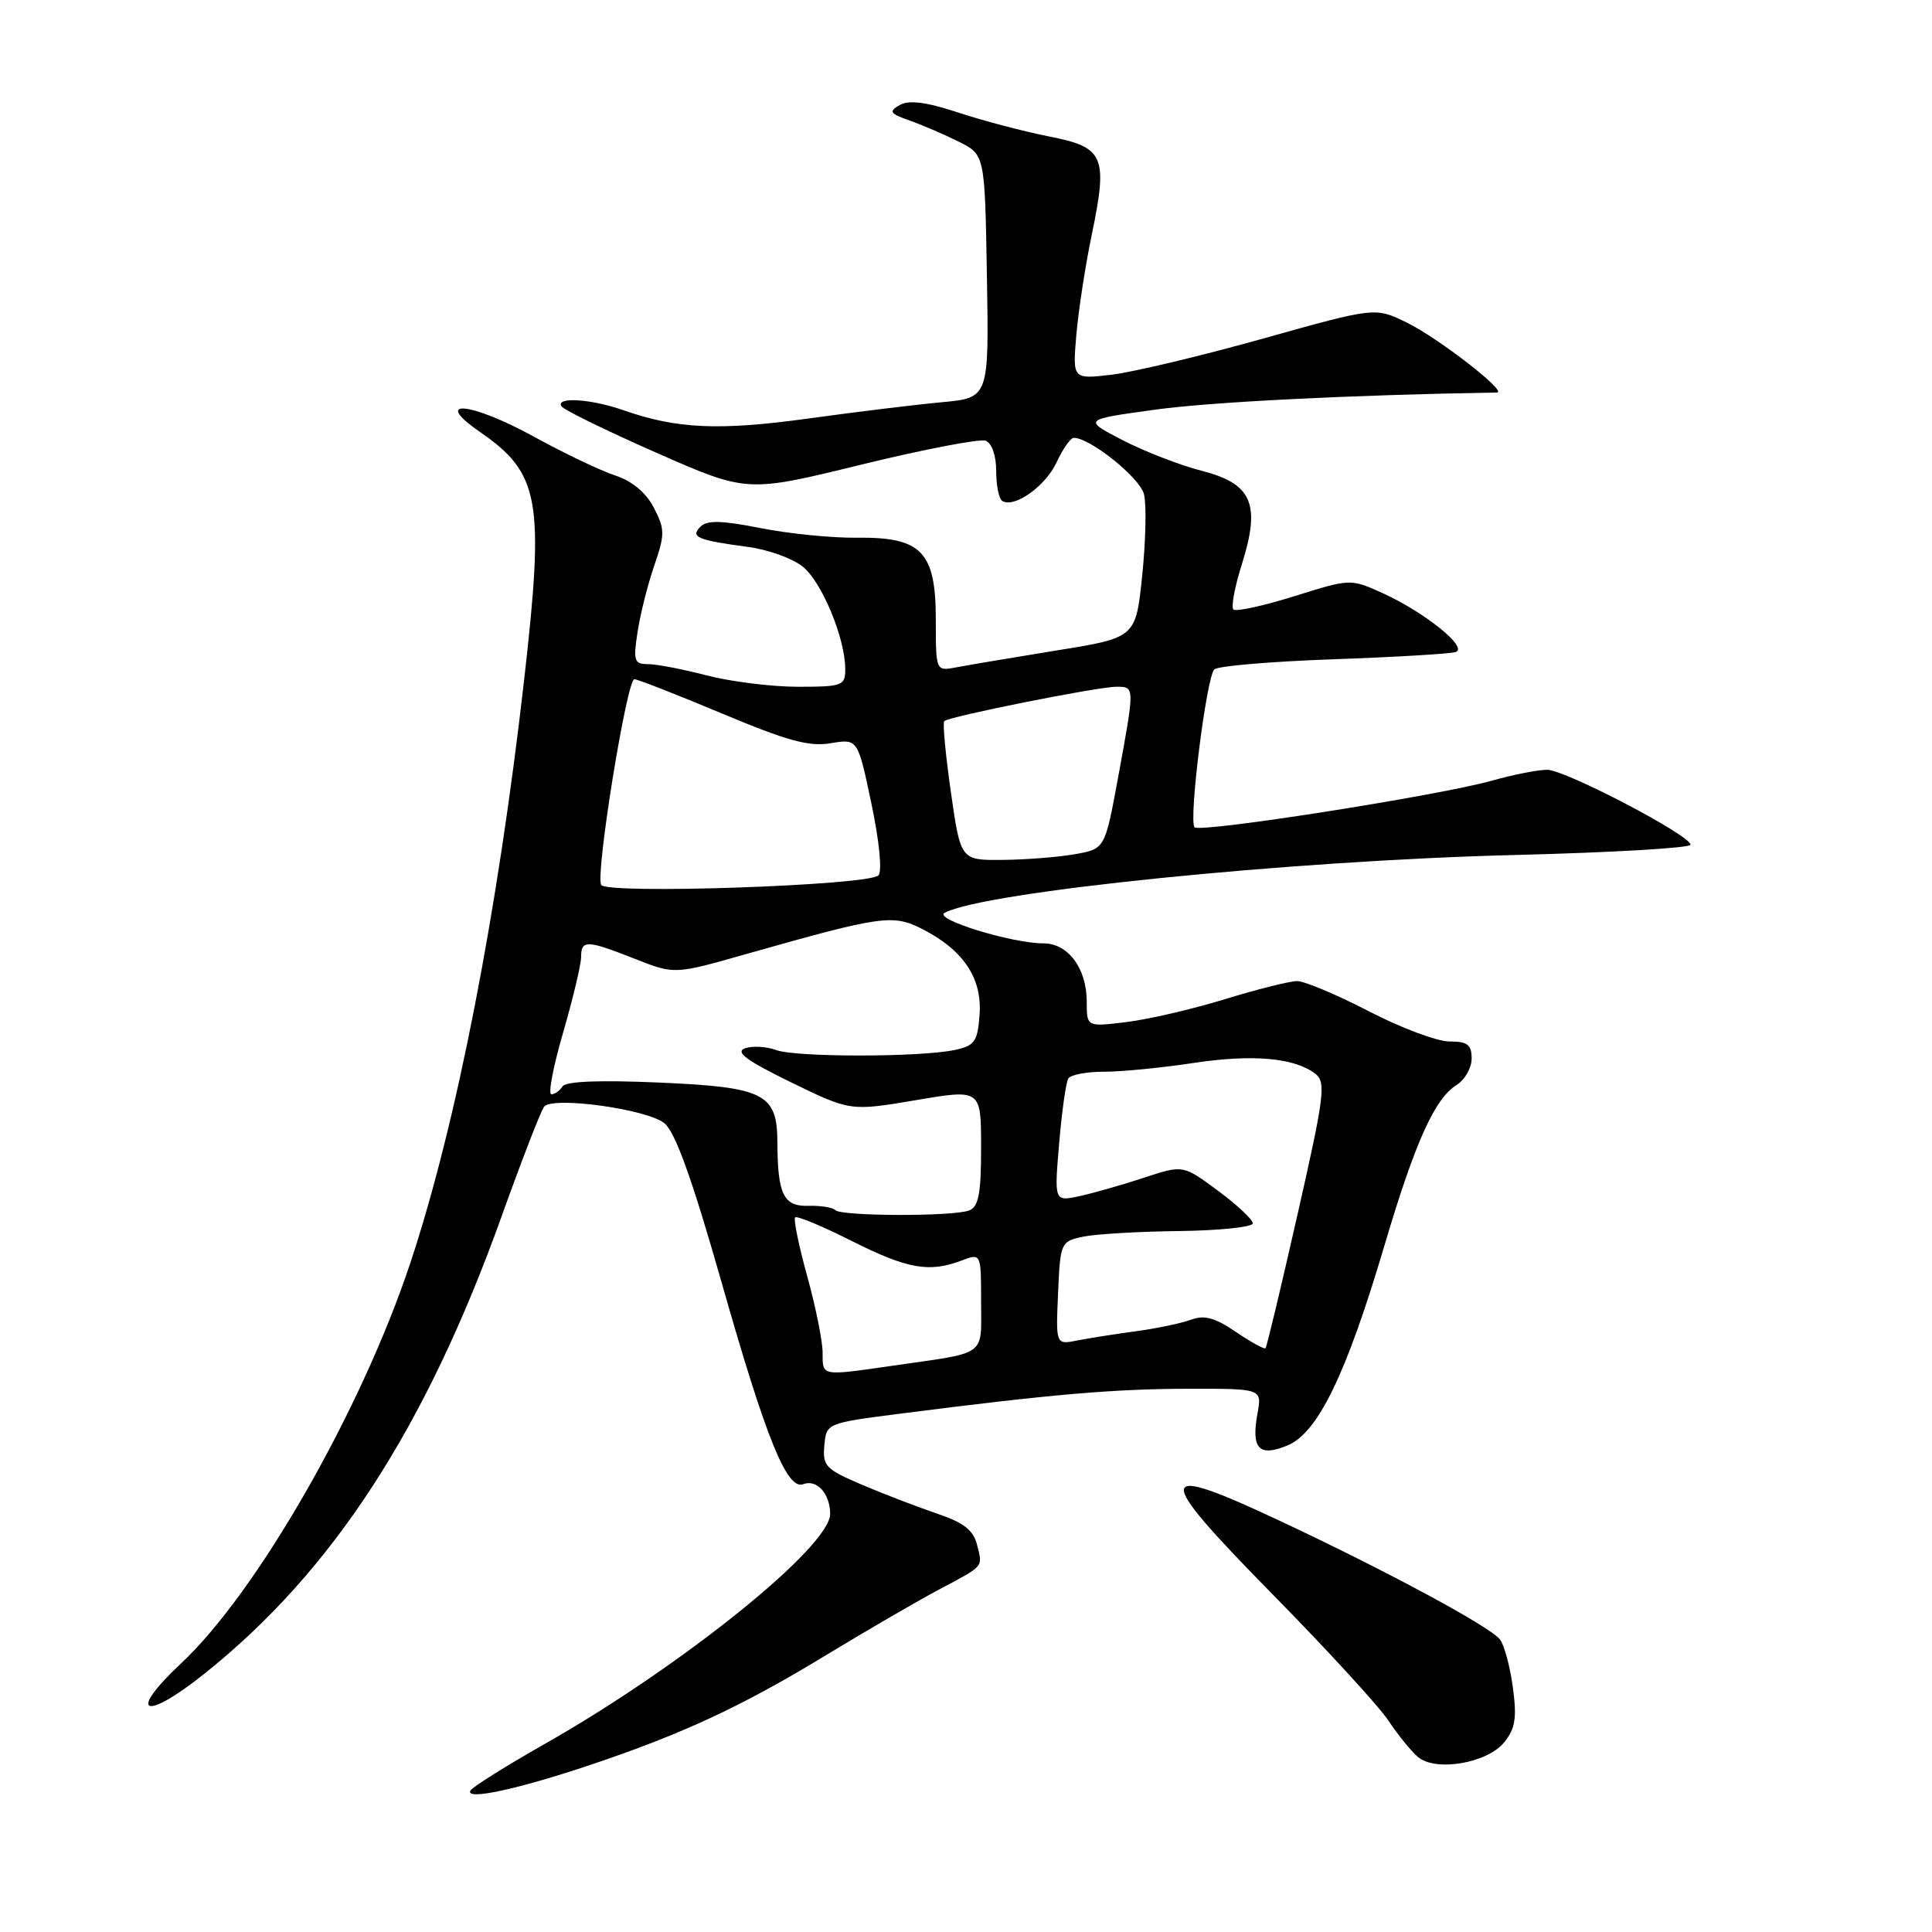 <?xml version="1.0" encoding="UTF-8" standalone="no"?>
<!DOCTYPE svg PUBLIC "-//W3C//DTD SVG 1.1//EN" "http://www.w3.org/Graphics/SVG/1.1/DTD/svg11.dtd" >
<svg xmlns="http://www.w3.org/2000/svg" xmlns:xlink="http://www.w3.org/1999/xlink" version="1.1" viewBox="0 0 256 256">
 <g >
 <path fill="currentColor"
d=" M 78.28 233.84 C 90.48 229.74 98.30 226.10 109.45 219.32 C 114.72 216.12 121.35 212.27 124.17 210.76 C 130.54 207.37 130.22 207.74 129.46 204.68 C 128.97 202.75 127.68 201.74 124.16 200.56 C 121.60 199.69 117.13 197.98 114.23 196.74 C 109.41 194.69 108.98 194.25 109.23 191.54 C 109.50 188.57 109.50 188.57 119.50 187.29 C 139.04 184.78 147.62 184.03 157.36 184.02 C 167.22 184.00 167.22 184.00 166.63 187.25 C 165.76 191.99 166.82 193.11 170.64 191.51 C 174.64 189.83 178.41 182.04 183.42 165.12 C 187.51 151.32 190.09 145.59 193.02 143.75 C 194.11 143.07 195.00 141.50 195.00 140.26 C 195.00 138.42 194.45 138.00 192.05 138.00 C 190.43 138.00 185.63 136.20 181.38 134.00 C 177.13 131.80 172.85 130.00 171.88 130.00 C 170.90 130.00 166.59 131.08 162.30 132.40 C 158.01 133.72 152.14 135.08 149.25 135.43 C 144.00 136.07 144.00 136.07 144.00 132.76 C 144.00 128.32 141.55 125.00 138.26 125.00 C 134.04 125.00 123.63 121.78 125.16 120.96 C 130.31 118.16 170.98 114.03 200.75 113.29 C 213.54 112.97 224.00 112.36 224.00 111.93 C 224.00 110.68 207.39 102.00 205.00 102.00 C 203.79 102.00 200.49 102.65 197.65 103.45 C 190.60 105.43 159.04 110.38 158.29 109.62 C 157.47 108.81 159.85 89.75 160.90 88.70 C 161.35 88.25 168.42 87.65 176.61 87.36 C 184.80 87.07 192.12 86.64 192.87 86.40 C 194.65 85.84 188.73 81.08 183.09 78.54 C 178.96 76.68 178.89 76.68 171.48 79.01 C 167.37 80.29 163.75 81.08 163.43 80.76 C 163.11 80.44 163.61 77.73 164.56 74.74 C 167.07 66.77 165.91 64.09 159.22 62.38 C 156.36 61.65 151.66 59.82 148.76 58.33 C 143.50 55.60 143.50 55.60 153.00 54.29 C 160.40 53.26 179.04 52.33 198.34 52.01 C 199.88 51.99 190.57 44.77 186.36 42.72 C 182.21 40.70 182.21 40.70 167.34 44.87 C 159.16 47.16 150.14 49.31 147.30 49.65 C 142.12 50.26 142.12 50.26 142.62 44.38 C 142.90 41.15 143.81 35.20 144.65 31.17 C 146.83 20.68 146.33 19.52 139.04 18.09 C 135.75 17.44 130.33 16.02 127.00 14.92 C 122.71 13.51 120.44 13.22 119.22 13.92 C 117.73 14.77 117.90 15.04 120.55 15.98 C 122.23 16.57 125.15 17.83 127.05 18.78 C 130.50 20.50 130.50 20.50 130.77 36.61 C 131.05 52.72 131.05 52.72 124.77 53.30 C 121.32 53.62 113.33 54.59 107.01 55.47 C 95.28 57.08 89.68 56.83 82.62 54.36 C 78.31 52.85 73.60 52.55 74.40 53.84 C 74.68 54.30 80.33 57.06 86.95 59.98 C 98.98 65.28 98.98 65.28 114.10 61.57 C 122.41 59.54 129.84 58.11 130.61 58.40 C 131.43 58.72 132.00 60.37 132.00 62.41 C 132.00 64.32 132.36 66.11 132.81 66.38 C 134.40 67.36 138.53 64.43 140.00 61.27 C 140.82 59.49 141.85 58.03 142.27 58.02 C 144.37 57.96 151.04 63.29 151.58 65.48 C 151.93 66.84 151.82 71.68 151.35 76.23 C 150.50 84.50 150.50 84.50 140.00 86.19 C 134.22 87.13 128.26 88.13 126.75 88.42 C 124.00 88.95 124.00 88.95 124.00 82.15 C 124.00 73.09 122.13 71.14 113.50 71.25 C 110.20 71.29 104.46 70.71 100.74 69.97 C 95.63 68.96 93.69 68.91 92.82 69.78 C 91.43 71.17 92.38 71.57 99.18 72.48 C 101.75 72.82 104.97 73.98 106.33 75.05 C 108.88 77.05 112.00 84.56 112.00 88.68 C 112.00 90.86 111.62 91.00 105.71 91.00 C 102.25 91.00 96.83 90.32 93.66 89.50 C 90.49 88.67 86.98 88.00 85.86 88.00 C 84.03 88.00 83.89 87.57 84.48 83.75 C 84.83 81.41 85.83 77.45 86.69 74.95 C 88.12 70.79 88.11 70.12 86.64 67.28 C 85.61 65.28 83.78 63.75 81.51 63.00 C 79.57 62.36 74.74 60.06 70.78 57.88 C 62.33 53.24 57.13 52.77 63.59 57.23 C 71.53 62.71 72.16 66.25 69.46 90.00 C 65.94 120.96 60.49 148.92 54.38 167.32 C 47.91 186.81 34.08 210.98 23.99 220.41 C 16.75 227.19 19.09 228.17 27.13 221.74 C 44.13 208.16 56.45 189.16 66.53 161.00 C 69.19 153.57 71.70 147.11 72.11 146.63 C 73.28 145.24 85.74 146.97 88.03 148.83 C 89.48 150.01 91.69 156.14 95.62 169.94 C 101.51 190.65 104.28 197.49 106.44 196.66 C 108.24 195.97 110.00 197.93 110.00 200.61 C 110.00 204.94 90.39 220.75 72.20 231.07 C 67.09 233.97 62.66 236.75 62.35 237.24 C 61.50 238.62 68.56 237.11 78.28 233.84 Z  M 199.31 230.87 C 200.79 229.04 201.01 227.65 200.46 223.56 C 200.08 220.78 199.31 217.93 198.74 217.22 C 197.34 215.49 183.95 208.27 169.89 201.66 C 152.85 193.65 152.66 195.02 168.58 211.21 C 175.77 218.52 182.70 226.07 183.98 228.00 C 185.26 229.93 187.03 232.10 187.91 232.83 C 190.27 234.79 197.07 233.63 199.31 230.87 Z  M 109.00 179.23 C 109.00 177.71 108.08 173.15 106.96 169.10 C 105.84 165.06 105.12 161.55 105.36 161.31 C 105.60 161.07 108.98 162.48 112.87 164.44 C 120.25 168.15 123.13 168.66 127.43 167.02 C 130.00 166.05 130.00 166.05 130.00 172.51 C 130.00 179.84 130.96 179.14 118.31 180.96 C 108.74 182.34 109.00 182.39 109.00 179.23 Z  M 163.75 176.48 C 160.98 174.59 159.57 174.21 157.81 174.87 C 156.54 175.34 153.25 176.03 150.50 176.40 C 147.75 176.77 144.24 177.32 142.70 177.63 C 139.90 178.18 139.90 178.18 140.20 171.35 C 140.49 164.65 140.56 164.50 143.50 163.87 C 145.15 163.52 150.89 163.18 156.25 163.12 C 161.61 163.05 166.00 162.59 166.00 162.10 C 166.00 161.60 163.92 159.65 161.38 157.77 C 156.76 154.35 156.76 154.35 151.63 156.04 C 148.81 156.97 144.97 158.07 143.09 158.48 C 139.69 159.23 139.69 159.23 140.34 151.53 C 140.70 147.29 141.24 143.42 141.55 142.91 C 141.86 142.41 144.00 142.00 146.31 142.01 C 148.61 142.01 153.91 141.49 158.07 140.86 C 165.94 139.66 171.51 140.15 174.26 142.26 C 175.73 143.39 175.52 145.09 171.93 160.92 C 169.76 170.50 167.85 178.48 167.69 178.65 C 167.52 178.81 165.75 177.84 163.75 176.48 Z  M 110.68 160.35 C 110.32 159.99 108.72 159.73 107.11 159.78 C 103.82 159.87 103.04 158.27 103.01 151.40 C 102.99 144.90 101.33 144.05 87.24 143.44 C 79.38 143.10 74.95 143.28 74.53 143.96 C 74.17 144.53 73.51 145.00 73.06 145.00 C 72.60 145.00 73.31 141.31 74.62 136.80 C 75.93 132.29 77.00 127.79 77.00 126.80 C 77.00 124.51 77.76 124.54 84.15 127.06 C 89.37 129.12 89.37 129.12 98.79 126.44 C 116.93 121.30 118.31 121.10 122.28 123.14 C 127.67 125.91 130.15 129.63 129.80 134.44 C 129.53 138.04 129.16 138.56 126.50 139.13 C 121.90 140.10 105.42 140.11 102.82 139.13 C 101.54 138.66 99.69 138.56 98.71 138.91 C 97.37 139.39 98.93 140.54 104.79 143.40 C 112.68 147.24 112.68 147.24 121.34 145.78 C 130.00 144.31 130.00 144.31 130.00 152.05 C 130.00 158.18 129.67 159.91 128.42 160.39 C 126.29 161.21 111.50 161.17 110.68 160.35 Z  M 79.66 117.26 C 78.86 115.96 83.05 90.00 84.06 90.00 C 84.48 90.00 89.69 92.04 95.66 94.54 C 104.30 98.17 107.23 98.97 110.08 98.48 C 113.66 97.88 113.66 97.88 115.47 106.50 C 116.53 111.53 116.91 115.49 116.39 116.00 C 115.05 117.33 80.44 118.52 79.66 117.26 Z  M 126.00 104.98 C 125.29 100.02 124.89 95.78 125.12 95.55 C 125.73 94.94 145.46 91.00 147.91 91.00 C 150.38 91.00 150.38 90.87 148.16 102.99 C 146.41 112.48 146.41 112.48 142.46 113.18 C 140.28 113.57 135.98 113.91 132.90 113.94 C 127.29 114.00 127.29 114.00 126.00 104.98 Z "/>
</g>
</svg>